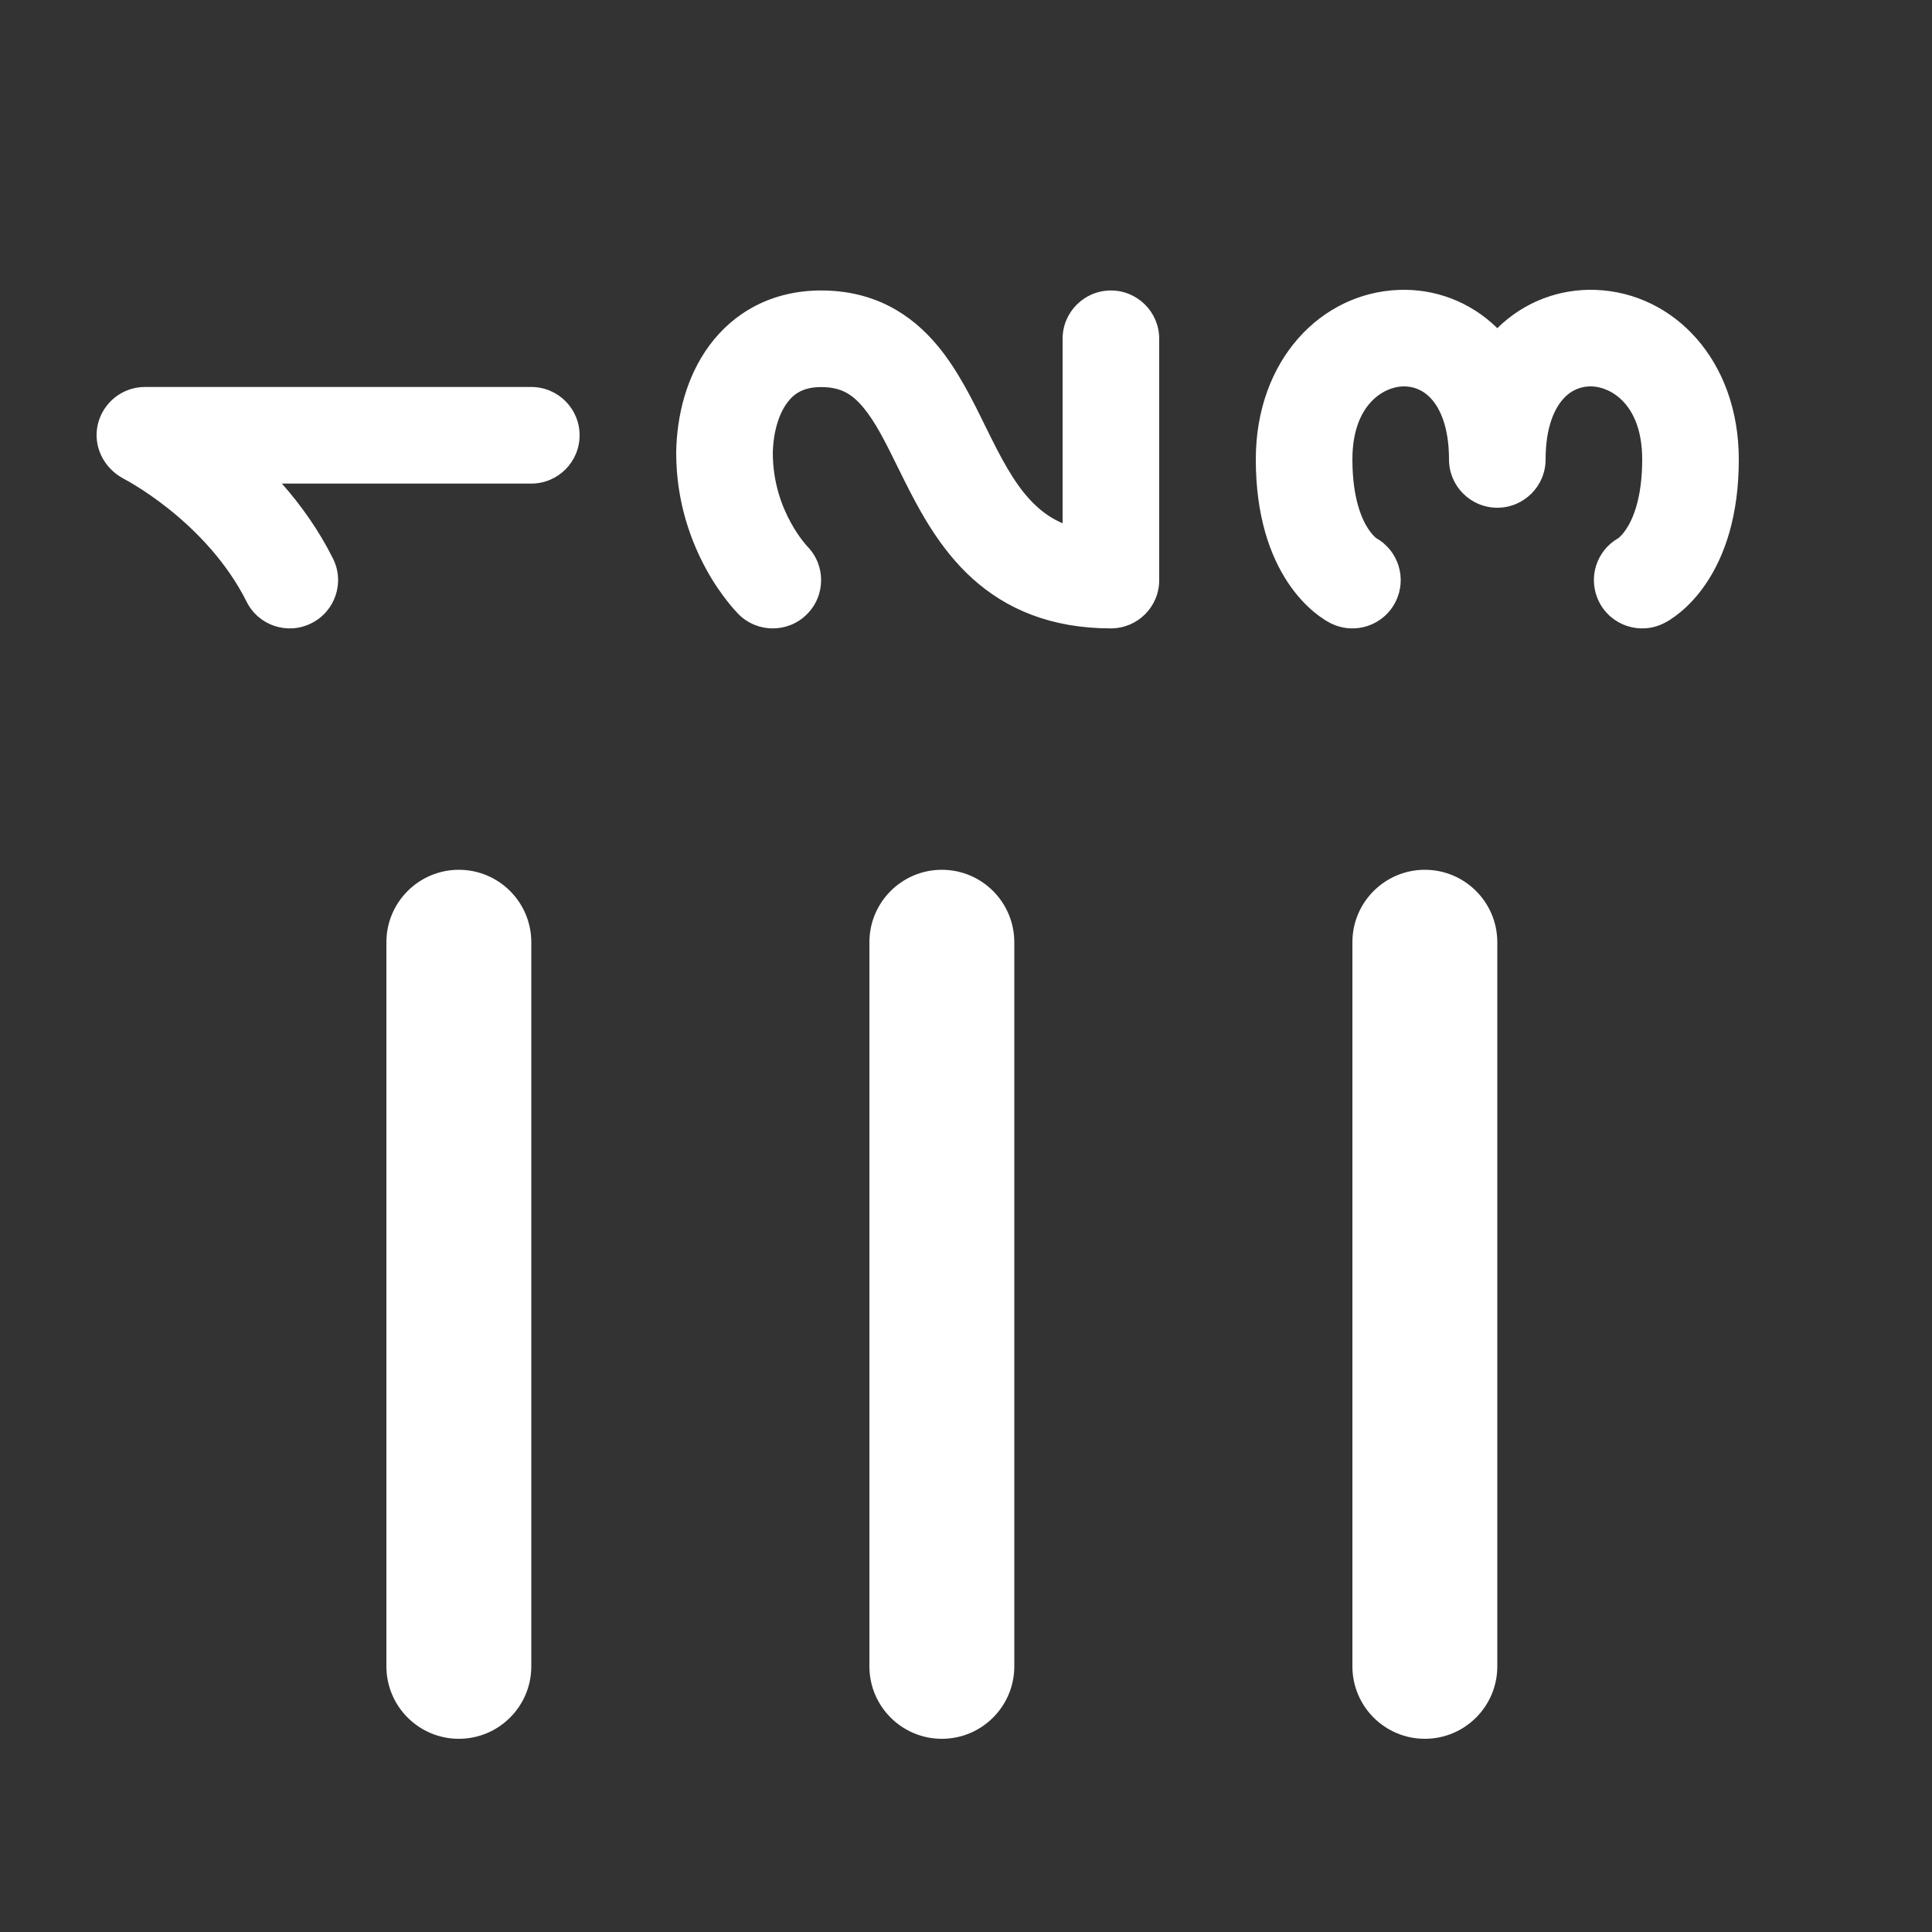 <svg width="20" height="20" viewBox="0 0 20 20" fill="none" xmlns="http://www.w3.org/2000/svg">
<rect x="0" y="0" width="20" height="20" fill="#333333" stroke="none"/>
<path d="M1.013 4.391C1.067 4.166 1.268 4.006 1.5 4.006L5.5 4.006C5.776 4.006 6 4.23 6 4.506C6 4.782 5.776 5.006 5.5 5.006H2.918C3.111 5.224 3.297 5.482 3.447 5.782C3.571 6.029 3.47 6.329 3.223 6.452C2.976 6.576 2.676 6.476 2.553 6.229C2.346 5.816 2.029 5.494 1.75 5.271C1.612 5.161 1.489 5.079 1.402 5.026C1.362 5.001 1.321 4.977 1.279 4.955C1.075 4.847 0.959 4.62 1.013 4.391ZM8.353 6.359C8.158 6.554 7.842 6.554 7.646 6.359L7.645 6.358L7.644 6.356L7.64 6.353L7.632 6.344C7.625 6.337 7.616 6.327 7.606 6.316C7.586 6.293 7.559 6.262 7.529 6.224C7.468 6.146 7.389 6.036 7.312 5.895C7.157 5.613 7 5.201 7 4.689L7 4.681C7.006 4.307 7.103 3.901 7.345 3.574C7.6 3.23 7.996 3.007 8.5 3.007C9.048 3.007 9.431 3.249 9.704 3.577C9.914 3.828 10.072 4.15 10.2 4.412C10.221 4.454 10.241 4.494 10.26 4.533C10.415 4.844 10.552 5.08 10.735 5.245C10.808 5.312 10.893 5.371 11 5.417V3.507C11 3.231 11.224 3.007 11.5 3.007C11.776 3.007 12 3.231 12 3.507V6.006C12 6.282 11.776 6.505 11.5 6.505C10.881 6.505 10.416 6.306 10.062 5.985C9.729 5.682 9.522 5.293 9.365 4.98C9.34 4.929 9.316 4.881 9.293 4.835C9.16 4.565 9.062 4.368 8.936 4.217C8.819 4.077 8.702 4.007 8.5 4.007C8.319 4.007 8.22 4.073 8.149 4.169C8.065 4.283 8.004 4.466 8 4.693C8.001 4.996 8.093 5.241 8.188 5.413C8.235 5.499 8.282 5.564 8.315 5.606C8.331 5.627 8.344 5.641 8.351 5.649L8.357 5.656C8.549 5.851 8.548 6.165 8.353 6.359ZM15 4.756C15 5.032 15.224 5.256 15.5 5.256C15.776 5.256 16 5.032 16 4.756C16 4.413 16.097 4.224 16.183 4.129C16.268 4.034 16.374 3.996 16.481 4C16.675 4.007 17 4.186 17 4.756C17 5.168 16.898 5.382 16.834 5.478C16.8 5.529 16.771 5.556 16.758 5.567L16.753 5.571C16.523 5.701 16.433 5.99 16.553 6.229C16.676 6.476 16.977 6.576 17.224 6.452L17.225 6.452L17.226 6.451L17.23 6.449L17.236 6.446L17.252 6.437C17.264 6.431 17.277 6.423 17.292 6.413C17.322 6.394 17.358 6.368 17.398 6.335C17.479 6.267 17.575 6.17 17.666 6.033C17.852 5.754 18 5.343 18 4.756C18 3.727 17.325 3.031 16.519 3.001C16.151 2.987 15.783 3.119 15.5 3.397C15.217 3.119 14.849 2.987 14.481 3.001C13.675 3.031 13 3.727 13 4.756C13 5.343 13.148 5.754 13.334 6.033C13.425 6.17 13.521 6.267 13.602 6.335C13.642 6.368 13.678 6.394 13.708 6.413C13.723 6.423 13.736 6.431 13.748 6.437L13.764 6.446L13.77 6.449L13.773 6.451L13.775 6.452L13.776 6.452C14.023 6.576 14.324 6.476 14.447 6.229C14.567 5.99 14.477 5.701 14.247 5.571L14.242 5.567C14.229 5.556 14.2 5.529 14.166 5.478C14.102 5.382 14 5.168 14 4.756C14 4.186 14.325 4.007 14.519 4C14.625 3.996 14.731 4.034 14.817 4.129C14.903 4.224 15 4.413 15 4.756ZM14.247 5.571L14.25 5.573L14.249 5.572C14.249 5.572 14.245 5.57 14.241 5.568L14.233 5.564L14.229 5.561L14.226 5.56L14.224 5.559C14.232 5.563 14.239 5.567 14.247 5.571ZM9.75 18C9.336 18 9 17.664 9 17.25L9 9.754C9 9.34 9.336 9.004 9.75 9.004C10.164 9.004 10.5 9.34 10.5 9.754V17.25C10.5 17.664 10.164 18 9.75 18ZM4.75 18C4.336 18 4 17.664 4 17.25L4 9.754C4 9.34 4.336 9.004 4.75 9.004C5.164 9.004 5.5 9.34 5.5 9.754L5.5 17.25C5.5 17.664 5.164 18 4.75 18ZM14 17.25C14 17.664 14.336 18 14.75 18C15.164 18 15.5 17.664 15.5 17.25V9.754C15.5 9.34 15.164 9.004 14.75 9.004C14.336 9.004 14 9.34 14 9.754V17.25Z" fill="#ffffff"/>
</svg>
